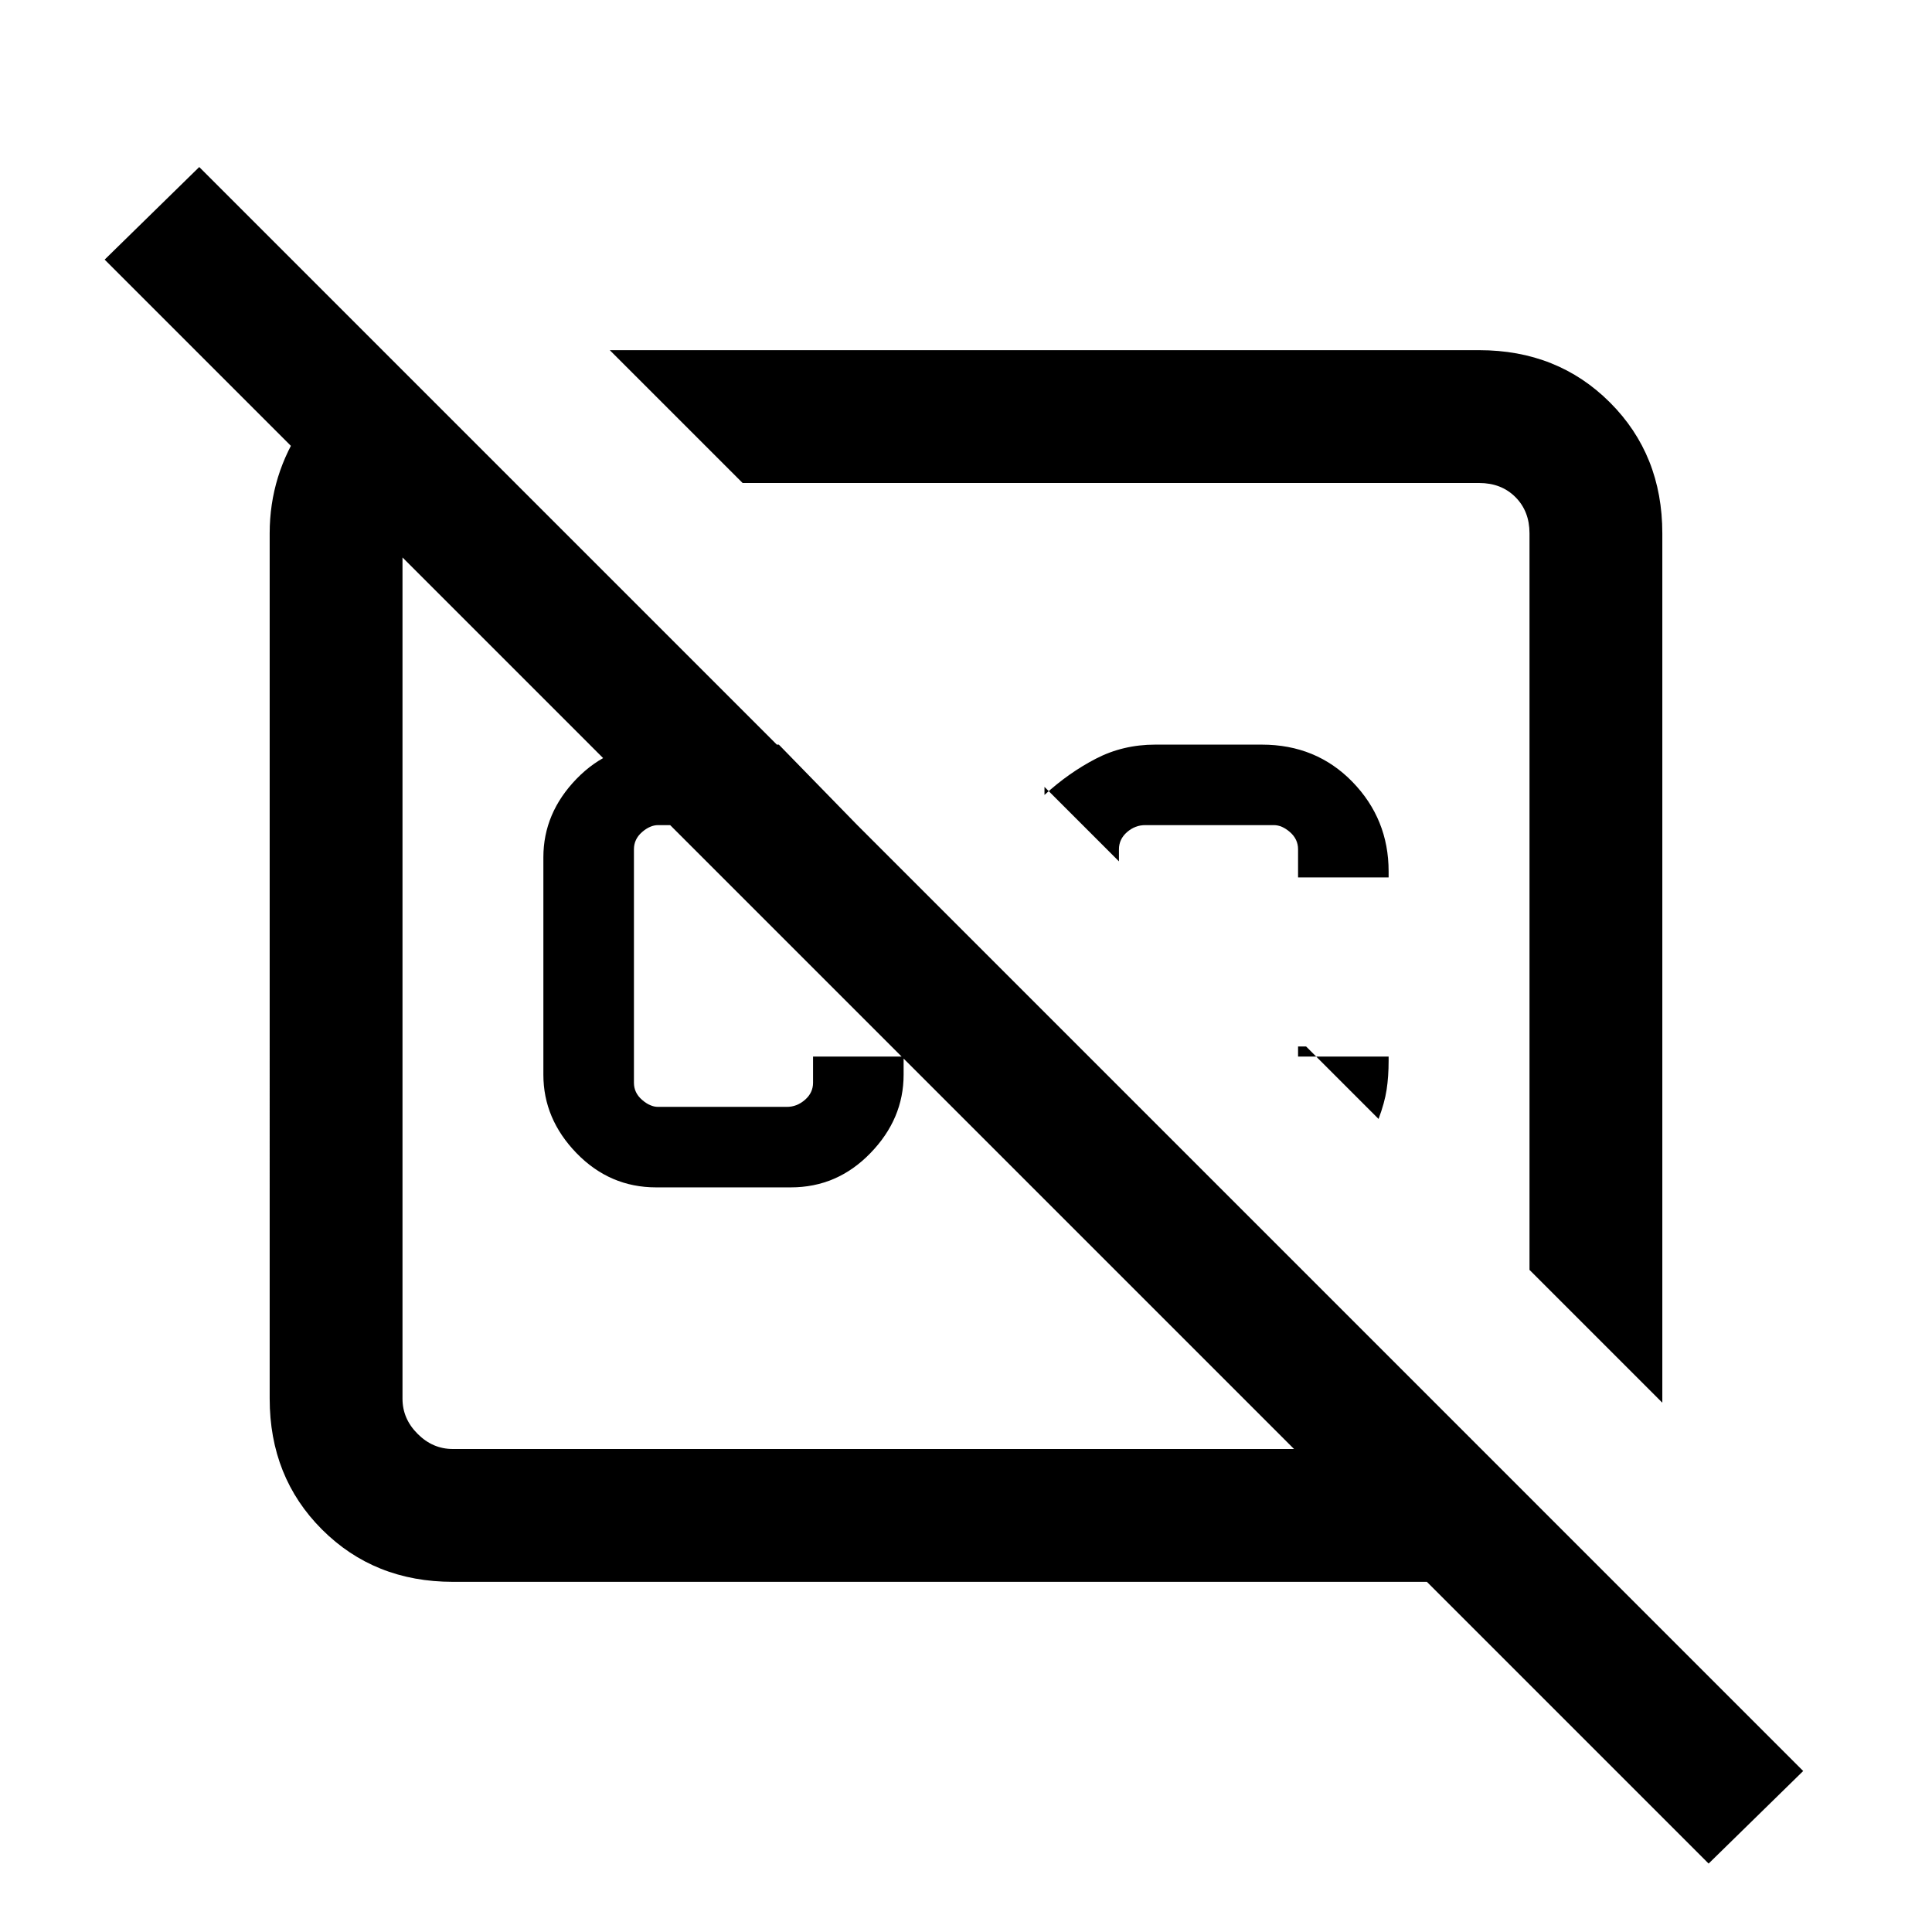 <svg xmlns="http://www.w3.org/2000/svg" height="24" width="24"><path d="m9.675 9.25.975 1H8.175q-.1 0-.2.087-.1.088-.1.213v2.9q0 .125.1.212.1.088.2.088h1.6q.125 0 .225-.088.1-.087.1-.212v-.325h1.125v.225q0 .55-.413.975-.412.425-.987.425H8.15q-.575 0-.988-.425-.412-.425-.412-.975v-2.7q0-.55.412-.975.413-.425.988-.425Zm-2.1-4.9h10.8q.975 0 1.625.65t.65 1.625v10.8L19 15.775v-9.15q0-.275-.175-.45T18.375 6h-9.15Zm9.675 8.775v.05q0 .2-.025.362-.025.163-.1.363l-.9-.9h-.1v.125ZM16.125 10.9v-.35q0-.125-.1-.213-.1-.087-.2-.087h-1.6q-.125 0-.225.087-.1.088-.1.213v.15l-.925-.925v.1q.3-.275.638-.45.337-.175.737-.175h1.325q.675 0 1.125.462.45.463.45 1.113v.075Zm-2.025 0Zm-3.45 1.65Zm-5.8-8.1L6.4 6h-.775q-.25 0-.437.188Q5 6.375 5 6.625v10.75q0 .25.188.437.187.188.437.188h10.45L1.3 3.225l1.175-1.15L22.4 22l-1.175 1.15-3.5-3.5h-12.1Q4.65 19.65 4 19t-.65-1.625V6.625q0-.725.413-1.338.412-.612 1.087-.837Z"/></svg>